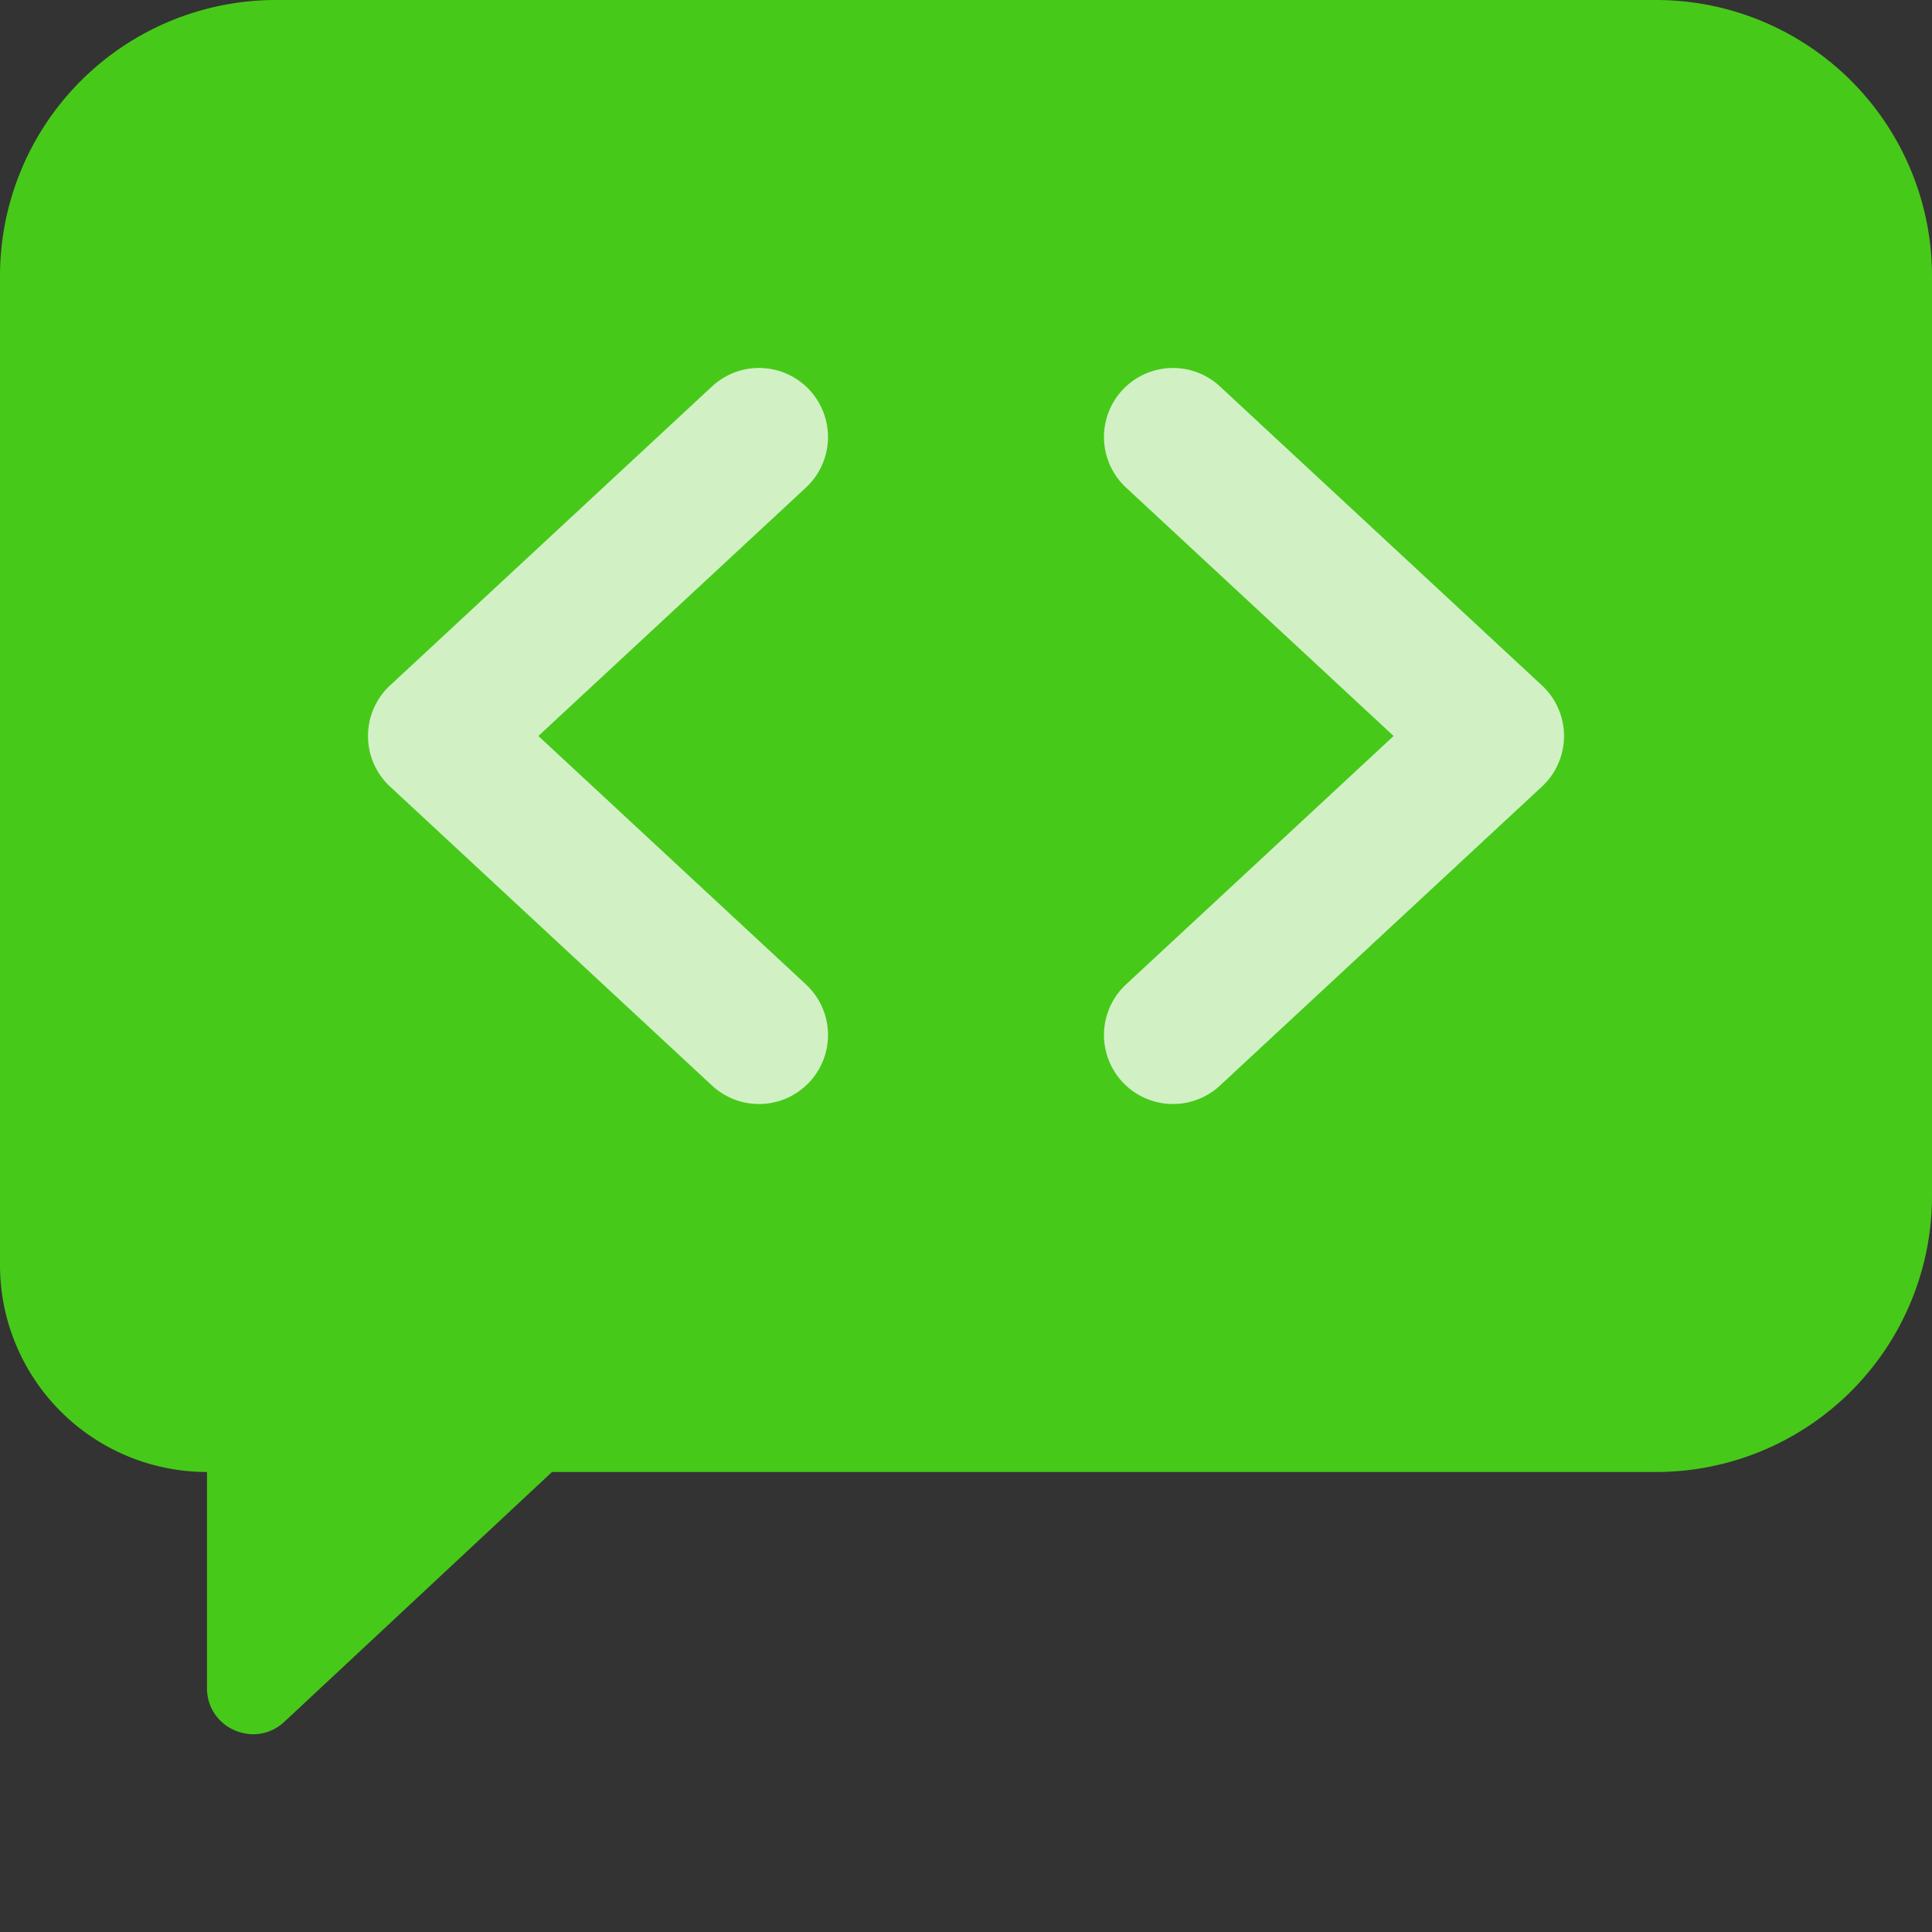 <svg width="42" height="42" fill="none" xmlns="http://www.w3.org/2000/svg"><rect width="100%" height="100%" fill="#333333" stroke="none"/><path d="M0 6a6 6 0 0 1 6-6h30a6 6 0 0 1 6 6v20a6 6 0 0 1-6 6H12l-5.818 5.43c-.639.596-1.682.143-1.682-.731V32A4.5 4.5 0 0 1 0 27.5V6Z" fill="#47C919"></path><path opacity="0.75" d="M17.6 8.48a1.501 1.501 0 0 1-.08 2.12L11.704 16l5.816 5.4a1.5 1.5 0 0 1-2.04 2.2l-7-6.5a1.5 1.5 0 0 1 0-2.2l7-6.5a1.499 1.499 0 0 1 2.12.08Zm6.88 2.12a1.5 1.5 0 0 1 2.04-2.2l7 6.5a1.5 1.5 0 0 1 0 2.2l-7 6.5a1.5 1.5 0 0 1-2.04-2.2l5.816-5.4-5.816-5.4Z" fill="#fff"></path></svg>